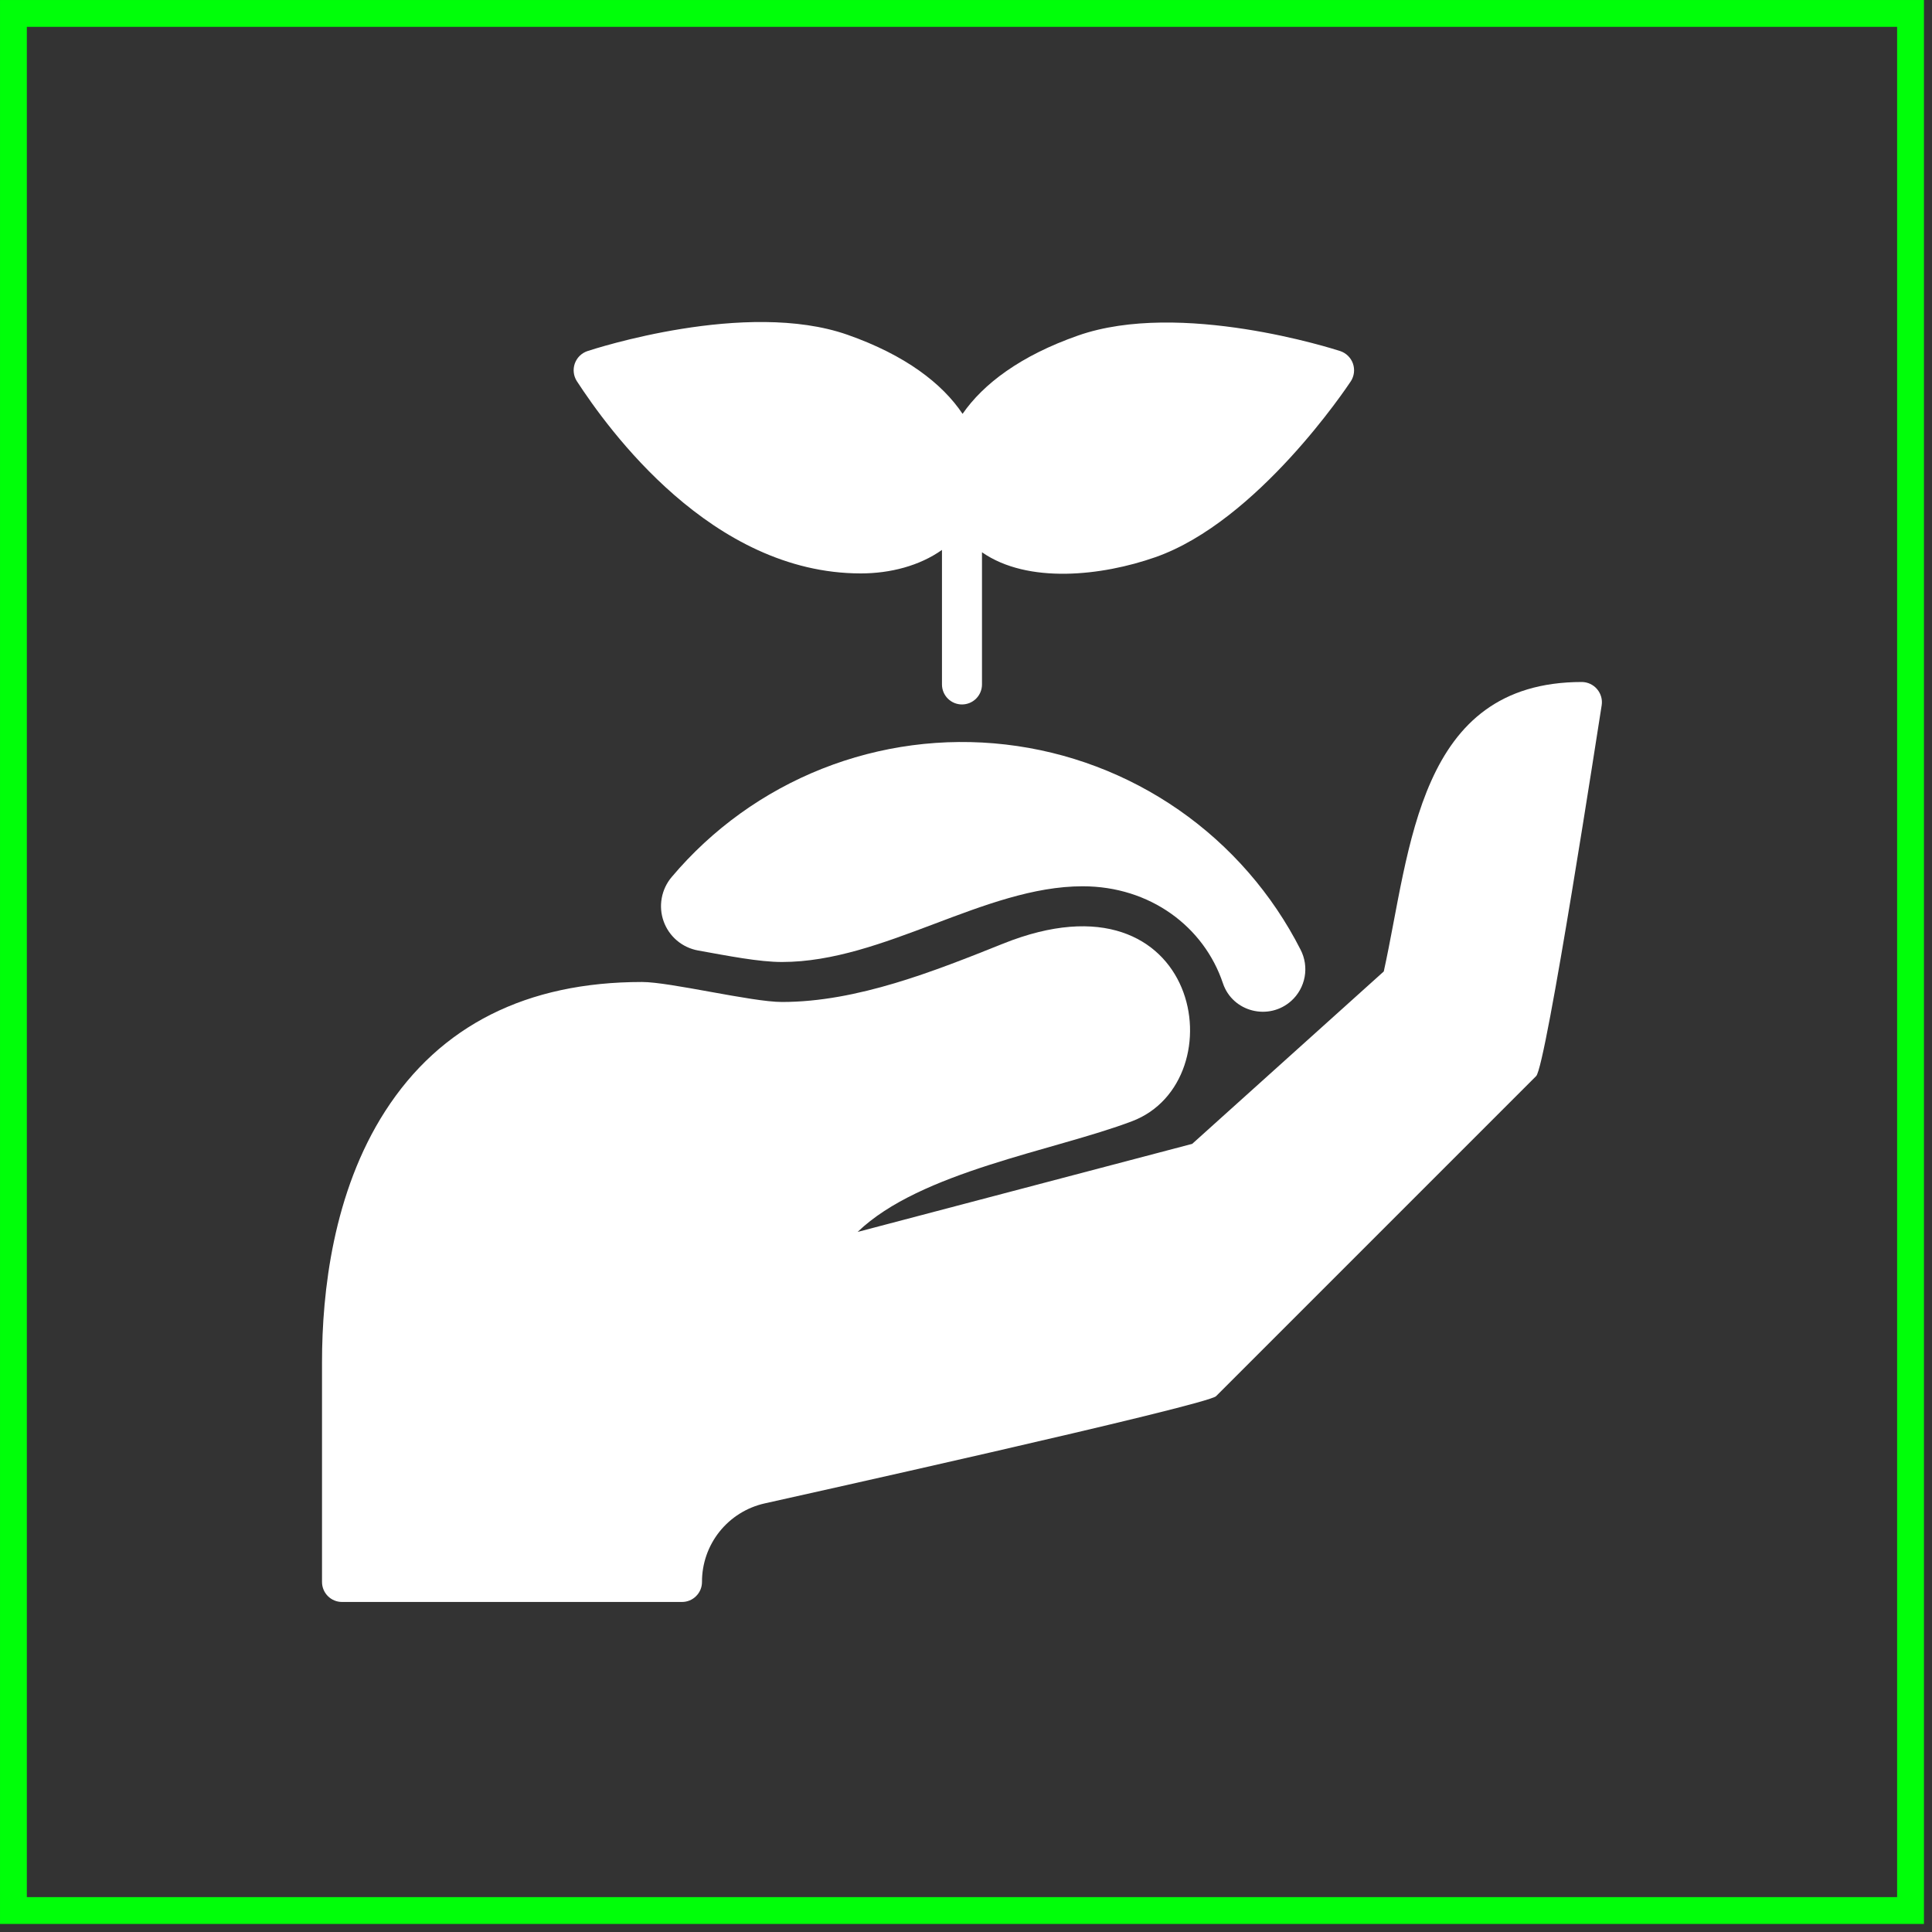 <svg width="80" height="80" viewBox="0 0 80 80" fill="none" xmlns="http://www.w3.org/2000/svg">
<rect x="0" y="0" width="80" height="80" fill="#333333" stroke="none"/>
<rect x="0.556" y="0.556" width="78.555" height="78.555" stroke="#00FF09" stroke-width="1.111"/>
<g clip-path="url(#clip0_1118_1155)">
<path d="M32.38 39.834C36.598 39.834 40.761 36.699 44.829 36.699C47.621 36.699 49.853 38.37 50.639 40.716C51.038 41.905 52.539 42.281 53.471 41.442C53.76 41.181 53.953 40.832 54.023 40.449C54.092 40.067 54.033 39.672 53.855 39.326C52.679 37.012 50.948 35.024 48.817 33.541C46.686 32.059 44.221 31.127 41.642 30.829C39.063 30.53 36.451 30.876 34.038 31.833C31.624 32.791 29.486 34.331 27.813 36.316C27.601 36.566 27.459 36.867 27.401 37.189C27.342 37.511 27.369 37.843 27.48 38.151C27.59 38.459 27.78 38.733 28.029 38.944C28.279 39.156 28.58 39.298 28.902 39.357C30.151 39.581 31.426 39.834 32.38 39.834Z" fill="white"/>
<path d="M28.24 66.334H14.162C13.942 66.334 13.731 66.247 13.576 66.091C13.421 65.936 13.334 65.725 13.334 65.506V56.397C13.334 53.515 13.787 49.374 15.949 46.011C18.231 42.462 21.809 40.662 26.584 40.662C27.756 40.662 31.124 41.49 32.38 41.49C35.501 41.49 38.708 40.206 41.539 39.073C49.747 35.786 51.255 44.77 46.873 46.429C43.64 47.652 38.115 48.507 35.511 51.012L49.366 47.365L57.299 40.226C58.415 35.162 58.691 28.24 65.505 28.24C65.625 28.242 65.743 28.269 65.851 28.32C65.96 28.372 66.056 28.445 66.133 28.537C66.21 28.628 66.267 28.735 66.3 28.85C66.333 28.965 66.34 29.086 66.322 29.204C66.236 29.722 64.02 44.189 63.607 44.56L50.357 57.81C50.07 58.172 32.099 62.153 31.654 62.255C30.917 62.422 30.26 62.836 29.79 63.426C29.32 64.017 29.065 64.751 29.068 65.506C29.068 65.725 28.981 65.936 28.825 66.091C28.67 66.247 28.459 66.334 28.24 66.334Z" fill="white"/>
<path d="M55.504 14.54C55.234 14.452 48.874 12.41 44.64 13.894C42.256 14.729 40.715 15.896 39.858 17.137C39.019 15.881 37.484 14.7 35.09 13.861C30.896 12.391 24.583 14.453 24.316 14.541C24.197 14.582 24.089 14.65 23.999 14.739C23.91 14.828 23.842 14.937 23.8 15.056C23.759 15.175 23.744 15.302 23.759 15.427C23.773 15.552 23.816 15.673 23.883 15.779C25.178 17.765 29.461 23.744 35.644 23.744C36.862 23.744 38.075 23.43 39.005 22.771V28.342C39.005 28.562 39.093 28.773 39.248 28.928C39.403 29.083 39.614 29.17 39.833 29.17C40.053 29.17 40.264 29.083 40.419 28.928C40.574 28.773 40.662 28.562 40.662 28.342V22.868C42.563 24.192 45.632 23.847 47.839 23.073C52.072 21.59 55.782 16.019 55.938 15.783C56.006 15.676 56.049 15.555 56.064 15.429C56.078 15.303 56.064 15.176 56.023 15.056C55.981 14.936 55.912 14.828 55.822 14.738C55.733 14.649 55.623 14.581 55.504 14.54Z" fill="white"/>
</g>
<defs>
<clipPath id="clip0_1118_1155">
<rect width="53" height="53" fill="white" transform="translate(13.334 13.334)"/>
</clipPath>
</defs>
</svg>
